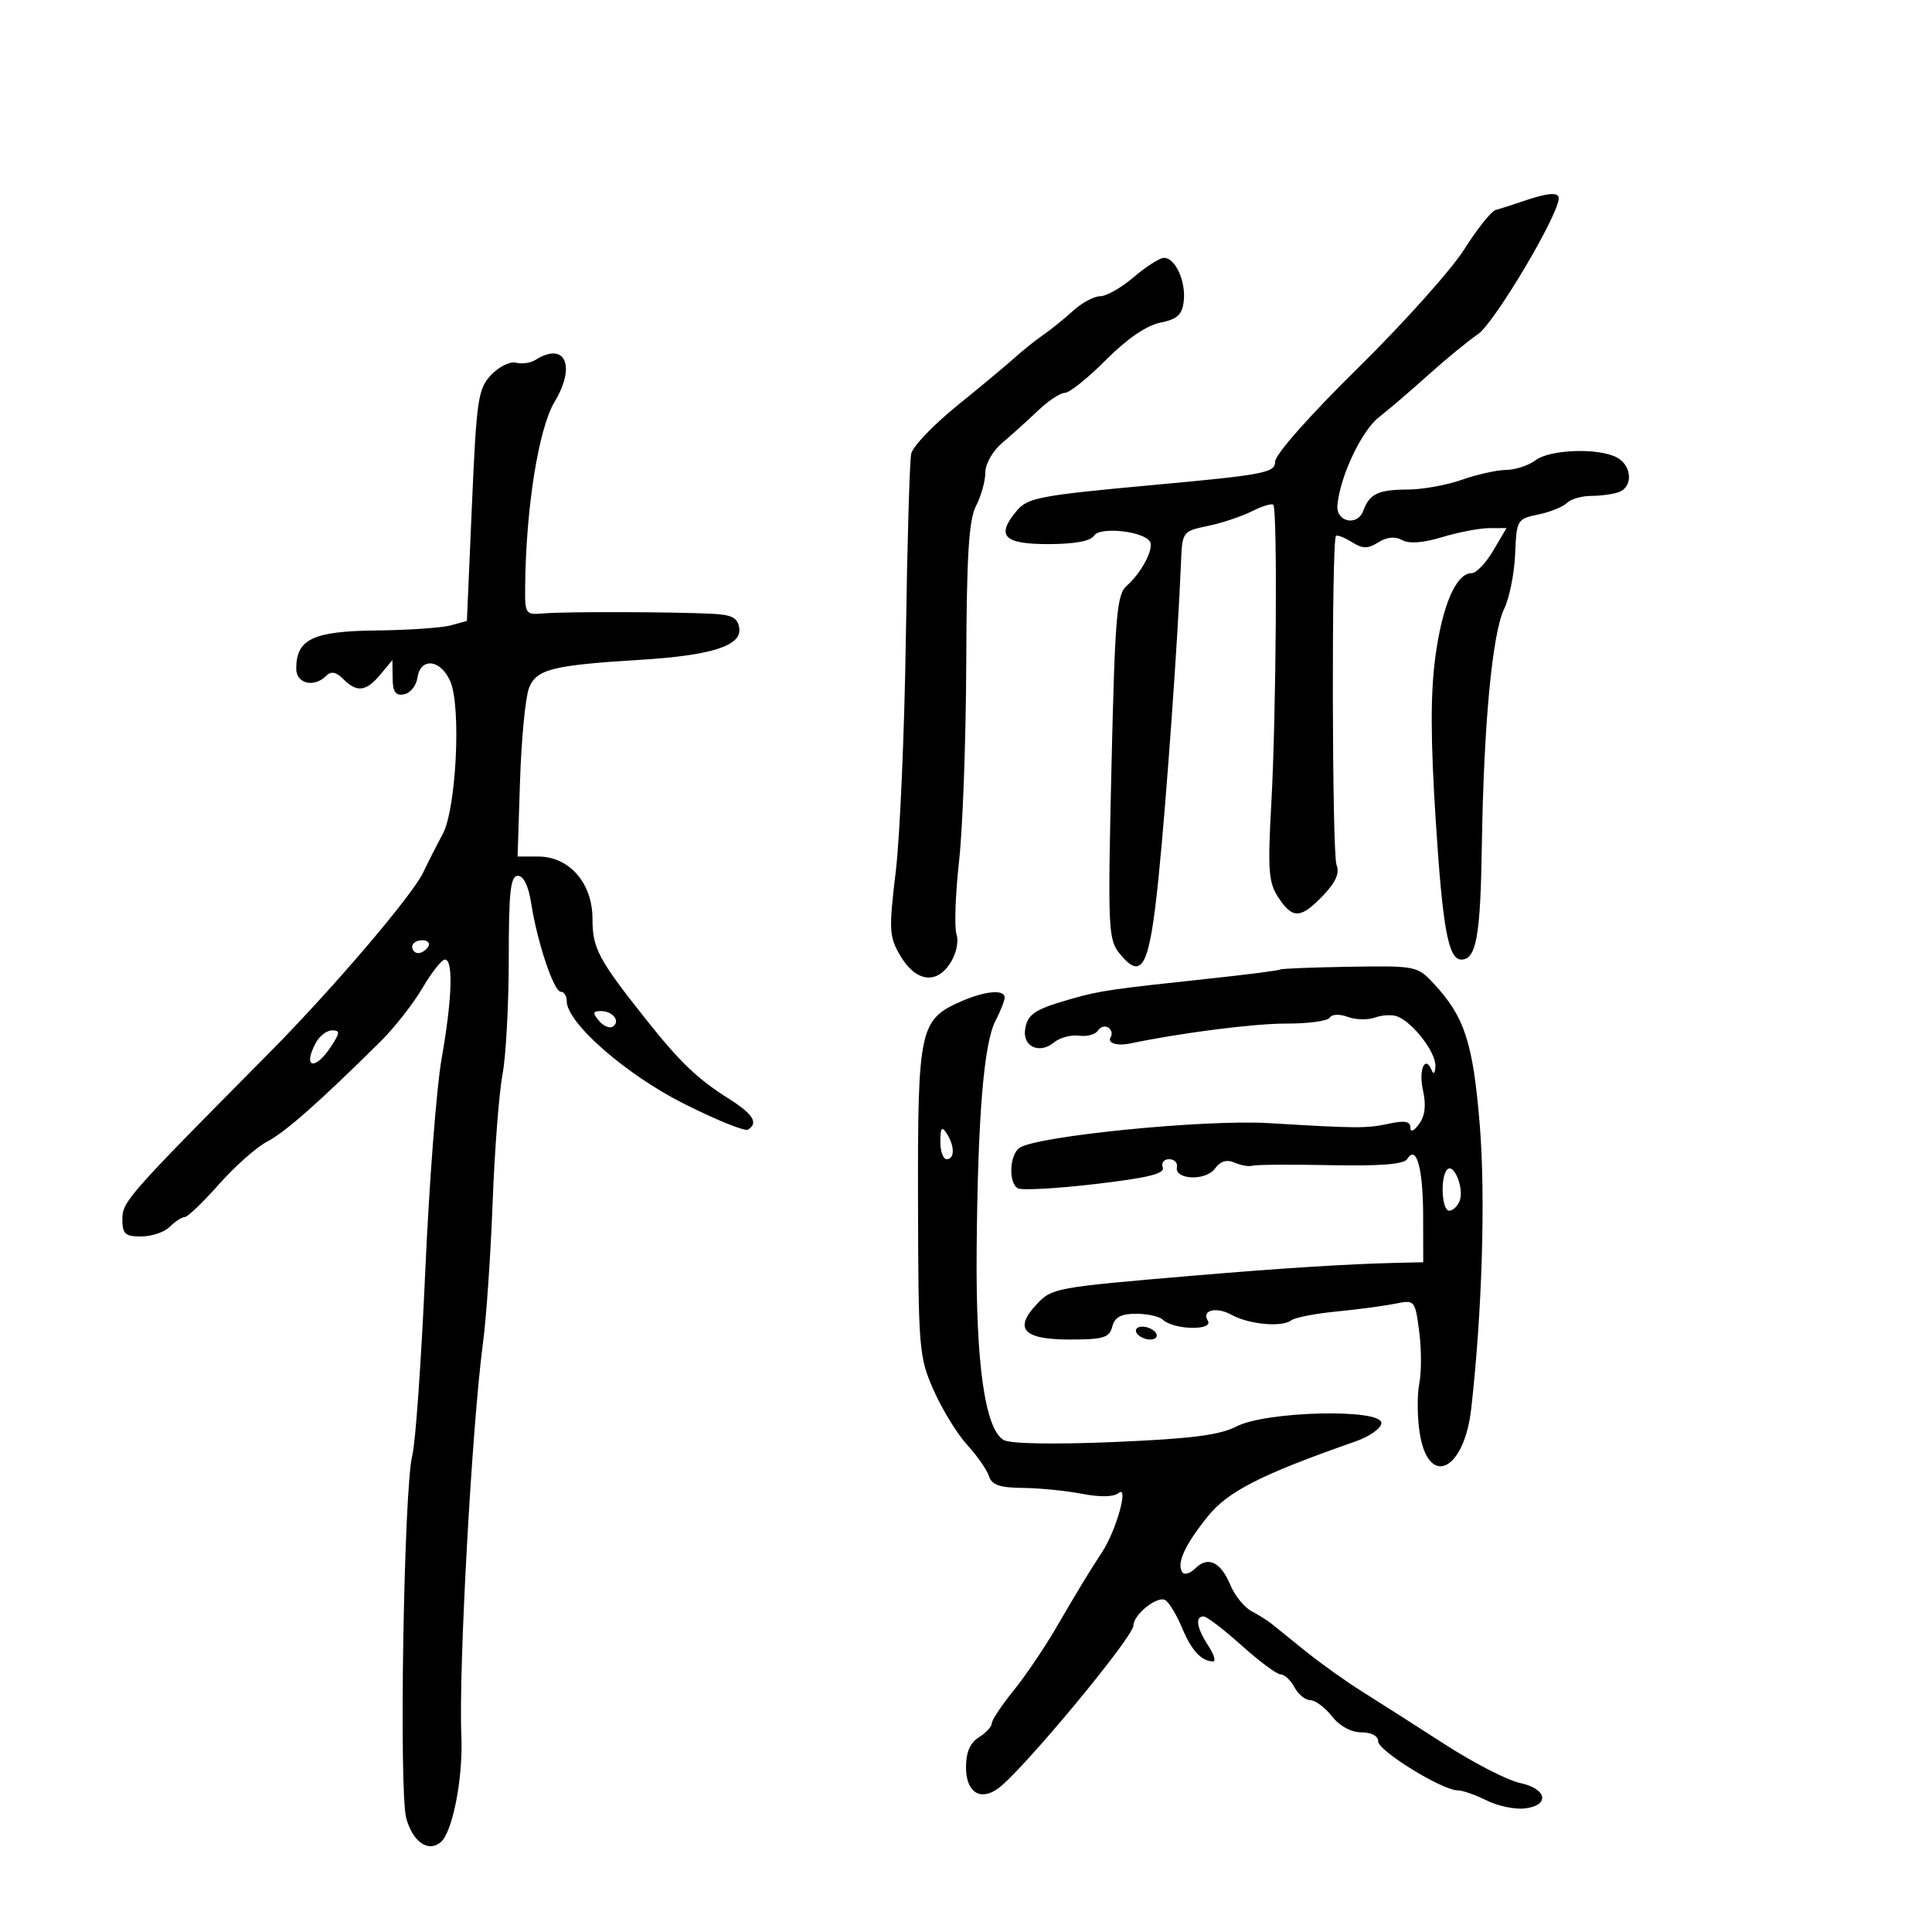 <svg xmlns="http://www.w3.org/2000/svg" width="300" height="300" viewBox="0 0 300 300" version="1.1">
	<path d="M 236.500 31.243 C 234.850 31.809, 232.942 32.421, 232.260 32.601 C 231.578 32.782, 229.376 35.533, 227.367 38.715 C 225.357 41.897, 217.928 50.192, 210.857 57.148 C 203.373 64.510, 198 70.586, 198 71.687 C 198 73.415, 196.348 73.729, 178.878 75.329 C 161.535 76.918, 159.582 77.286, 157.896 79.290 C 154.600 83.208, 155.825 84.501, 162.818 84.488 C 166.900 84.481, 169.370 84.019, 169.898 83.166 C 170.773 81.748, 177.557 82.475, 178.557 84.093 C 179.229 85.179, 177.265 88.925, 174.958 90.959 C 173.406 92.326, 173.139 95.509, 172.588 119.119 C 172.006 144.107, 172.082 145.880, 173.828 148.036 C 177.348 152.383, 178.481 150.201, 179.890 136.362 C 181.101 124.467, 182.898 99.291, 183.378 87.500 C 183.580 82.530, 183.604 82.495, 187.540 81.673 C 189.718 81.219, 192.798 80.192, 194.385 79.392 C 195.972 78.592, 197.471 78.137, 197.715 78.381 C 198.384 79.050, 198.179 110.833, 197.417 124.592 C 196.833 135.130, 196.971 137.026, 198.489 139.342 C 200.714 142.738, 201.968 142.687, 205.443 139.060 C 207.418 136.998, 208.044 135.579, 207.538 134.310 C 206.832 132.537, 206.746 83.920, 207.449 83.218 C 207.645 83.022, 208.749 83.451, 209.903 84.171 C 211.605 85.234, 212.383 85.242, 214.035 84.210 C 215.375 83.374, 216.634 83.256, 217.724 83.865 C 218.799 84.467, 220.974 84.306, 223.939 83.406 C 226.447 82.645, 229.722 82.017, 231.216 82.011 L 233.933 82 231.867 85.500 C 230.732 87.425, 229.224 89, 228.516 89 C 226.119 89, 223.962 93.964, 222.886 101.961 C 222.112 107.709, 222.130 114.852, 222.951 127.613 C 224.020 144.224, 224.904 149, 226.913 149 C 229.230 149, 229.881 145.415, 230.096 131.479 C 230.390 112.421, 231.718 98.331, 233.581 94.500 C 234.384 92.850, 235.144 89.043, 235.270 86.040 C 235.494 80.713, 235.582 80.562, 238.843 79.897 C 240.681 79.522, 242.684 78.716, 243.293 78.107 C 243.902 77.498, 245.623 77, 247.118 77 C 248.613 77, 250.548 76.727, 251.418 76.393 C 253.614 75.550, 253.399 72.284, 251.066 71.035 C 248.226 69.515, 240.681 69.774, 238.441 71.468 C 237.374 72.276, 235.319 72.951, 233.876 72.968 C 232.432 72.986, 229.338 73.675, 227 74.500 C 224.662 75.325, 220.893 76.007, 218.624 76.015 C 214.003 76.032, 212.660 76.672, 211.680 79.324 C 210.778 81.764, 207.446 81.053, 207.673 78.469 C 208.067 73.986, 211.407 66.904, 214.132 64.775 C 215.733 63.524, 219.171 60.579, 221.772 58.232 C 224.372 55.885, 227.856 53.024, 229.514 51.875 C 232.121 50.067, 242.151 33.146, 242.036 30.750 C 241.990 29.793, 240.281 29.945, 236.500 31.243 M 176.038 43.041 C 174.134 44.668, 171.794 46, 170.839 46 C 169.884 46, 167.995 47.013, 166.640 48.250 C 165.285 49.487, 163.197 51.175, 162 52 C 160.803 52.825, 158.830 54.400, 157.615 55.500 C 156.400 56.600, 152.376 59.952, 148.672 62.950 C 144.968 65.947, 141.737 69.322, 141.492 70.450 C 141.247 71.577, 140.873 84.425, 140.661 99 C 140.449 113.575, 139.743 129.924, 139.093 135.332 C 138.009 144.348, 138.064 145.426, 139.756 148.332 C 142.131 152.410, 145.339 152.939, 147.520 149.610 C 148.483 148.140, 148.900 146.260, 148.525 145.078 C 148.172 143.967, 148.351 138.863, 148.923 133.736 C 149.495 128.608, 149.997 114.719, 150.040 102.871 C 150.100 86.181, 150.442 80.702, 151.559 78.550 C 152.351 77.022, 153 74.695, 153 73.379 C 153 72.020, 154.147 70.018, 155.655 68.743 C 157.115 67.510, 159.606 65.263, 161.190 63.750 C 162.773 62.237, 164.649 61, 165.358 61 C 166.066 61, 168.932 58.702, 171.726 55.894 C 174.971 52.632, 178.015 50.542, 180.153 50.108 C 182.821 49.567, 183.563 48.888, 183.812 46.764 C 184.174 43.670, 182.475 39.982, 180.715 40.041 C 180.047 40.063, 177.942 41.413, 176.038 43.041 M 83.139 55.893 C 82.391 56.367, 81.031 56.559, 80.117 56.320 C 79.203 56.081, 77.466 56.940, 76.255 58.228 C 74.228 60.386, 73.994 61.979, 73.278 78.492 L 72.500 96.414 70 97.107 C 68.625 97.489, 63.407 97.845, 58.405 97.900 C 48.588 98.008, 46 99.245, 46 103.829 C 46 106.175, 48.768 106.832, 50.664 104.936 C 51.417 104.183, 52.187 104.330, 53.293 105.436 C 55.428 107.570, 56.844 107.402, 59.056 104.750 L 60.933 102.500 60.967 105.323 C 60.992 107.464, 61.423 108.066, 62.750 107.813 C 63.712 107.630, 64.644 106.472, 64.820 105.240 C 65.284 101.982, 68.504 102.389, 69.954 105.889 C 71.629 109.933, 70.830 125.637, 68.752 129.500 C 67.864 131.150, 66.490 133.850, 65.699 135.500 C 63.951 139.143, 51.526 153.690, 41.699 163.600 C 19.795 185.689, 19 186.589, 19 189.308 C 19 191.618, 19.416 192, 21.929 192 C 23.539 192, 25.532 191.325, 26.357 190.500 C 27.182 189.675, 28.227 188.995, 28.679 188.990 C 29.130 188.984, 31.525 186.691, 34 183.895 C 36.475 181.099, 39.850 178.112, 41.500 177.258 C 44.284 175.816, 49.627 171.093, 59.146 161.660 C 61.277 159.548, 64.184 155.836, 65.605 153.410 C 67.027 150.985, 68.597 149, 69.095 149 C 70.415 149, 70.203 155.197, 68.568 164.422 C 67.780 168.865, 66.638 183.750, 66.030 197.500 C 65.422 211.250, 64.517 224.075, 64.019 226 C 62.711 231.052, 61.928 278.155, 63.082 282.333 C 64.097 286.011, 66.482 287.675, 68.426 286.061 C 70.283 284.520, 71.927 276.051, 71.640 269.500 C 71.193 259.275, 73.280 221.400, 75.002 208.500 C 75.515 204.650, 76.187 194.860, 76.495 186.744 C 76.802 178.628, 77.492 169.680, 78.027 166.858 C 78.562 164.036, 79 155.938, 79 148.864 C 79 138.452, 79.269 136, 80.412 136 C 81.304 136, 82.066 137.567, 82.481 140.250 C 83.413 146.282, 85.995 154, 87.080 154 C 87.586 154, 88 154.654, 88 155.453 C 88 158.816, 97.177 166.848, 106.208 171.390 C 111.194 173.897, 115.662 175.709, 116.137 175.415 C 117.816 174.378, 116.955 172.997, 113.119 170.575 C 108.330 167.552, 105.584 164.930, 100.474 158.500 C 92.907 148.979, 92 147.285, 92 142.677 C 92 137.120, 88.402 133, 83.549 133 L 80.371 133 80.750 121.250 C 80.959 114.787, 81.582 108.317, 82.136 106.872 C 83.267 103.916, 85.681 103.301, 99.500 102.451 C 110.445 101.777, 115.181 100.267, 114.797 97.575 C 114.559 95.911, 113.708 95.461, 110.500 95.303 C 104.285 94.998, 87.835 94.961, 84.500 95.245 C 81.567 95.494, 81.501 95.399, 81.547 91 C 81.673 78.788, 83.636 66.508, 86.122 62.382 C 89.493 56.785, 87.743 52.976, 83.139 55.893 M 64 147 C 64 147.550, 64.423 148, 64.941 148 C 65.459 148, 66.160 147.550, 66.500 147 C 66.840 146.450, 66.416 146, 65.559 146 C 64.702 146, 64 146.450, 64 147 M 198.774 150.549 C 198.623 150.694, 193.775 151.318, 188 151.936 C 172.483 153.596, 170.875 153.830, 166.500 155.065 C 160.682 156.706, 159.537 157.456, 159.180 159.857 C 158.782 162.530, 161.425 163.722, 163.652 161.874 C 164.546 161.132, 166.298 160.658, 167.544 160.821 C 168.790 160.985, 170.108 160.634, 170.474 160.043 C 170.839 159.451, 171.564 159.231, 172.085 159.553 C 172.606 159.875, 172.774 160.557, 172.457 161.069 C 171.901 161.970, 173.448 162.457, 175.500 162.028 C 183.402 160.374, 194.786 158.923, 199.702 158.942 C 203.112 158.955, 206.166 158.541, 206.487 158.021 C 206.825 157.475, 208.005 157.425, 209.285 157.904 C 210.503 158.358, 212.400 158.404, 213.500 158.004 C 214.600 157.604, 216.157 157.524, 216.959 157.826 C 219.363 158.730, 222.940 163.359, 222.889 165.500 C 222.863 166.600, 222.614 166.935, 222.336 166.244 C 221.306 163.691, 220.233 166.101, 220.962 169.329 C 221.475 171.606, 221.282 173.261, 220.357 174.526 C 219.523 175.667, 219 175.879, 219 175.078 C 219 174.129, 218.112 173.964, 215.750 174.471 C 212.181 175.237, 210.908 175.232, 197 174.397 C 186.991 173.797, 160.623 176.436, 158.250 178.276 C 156.745 179.443, 156.592 183.630, 158.023 184.514 C 158.586 184.862, 163.997 184.568, 170.048 183.860 C 178.233 182.904, 180.924 182.245, 180.557 181.287 C 180.285 180.579, 180.724 180, 181.531 180 C 182.339 180, 182.887 180.552, 182.750 181.226 C 182.346 183.208, 187.227 183.409, 188.646 181.470 C 189.503 180.298, 190.478 179.999, 191.702 180.533 C 192.691 180.965, 193.950 181.179, 194.500 181.010 C 195.050 180.840, 200.515 180.803, 206.644 180.927 C 214.359 181.083, 218.013 180.788, 218.519 179.969 C 219.934 177.680, 220.969 181.365, 220.985 188.750 L 221 196 216.750 196.098 C 209.409 196.267, 198.957 196.926, 185.500 198.068 C 163.775 199.912, 163.360 199.987, 160.963 202.540 C 157.385 206.348, 158.928 208, 166.062 208 C 171.346 208, 172.259 207.725, 172.710 206 C 173.095 204.528, 174.074 204, 176.417 204 C 178.167 204, 180.027 204.411, 180.550 204.914 C 182.216 206.515, 188.523 206.656, 187.543 205.069 C 186.534 203.437, 188.877 202.862, 191.229 204.165 C 193.916 205.654, 199.085 206.131, 200.500 205.021 C 201.050 204.590, 204.200 203.974, 207.500 203.654 C 210.800 203.333, 214.899 202.788, 216.609 202.442 C 219.691 201.820, 219.723 201.857, 220.370 206.729 C 220.728 209.431, 220.738 213.058, 220.392 214.789 C 220.046 216.519, 220.063 219.934, 220.430 222.379 C 221.735 231.083, 227.346 228.527, 228.452 218.724 C 230.154 203.656, 230.689 185.781, 229.773 174.629 C 228.726 161.887, 227.420 157.883, 222.626 152.724 C 220.099 150.004, 219.836 149.951, 209.547 150.117 C 203.773 150.210, 198.924 150.404, 198.774 150.549 M 149.325 155.459 C 142.801 158.297, 142.494 159.701, 142.550 186.459 C 142.598 209.558, 142.693 210.711, 144.982 215.888 C 146.293 218.852, 148.635 222.667, 150.188 224.367 C 151.740 226.066, 153.263 228.254, 153.573 229.228 C 154.002 230.582, 155.239 231.010, 158.817 231.044 C 161.393 231.068, 165.525 231.478, 168 231.956 C 170.814 232.500, 172.946 232.457, 173.689 231.841 C 175.336 230.477, 173.345 237.624, 171.137 241.004 C 168.993 244.284, 167.726 246.371, 163.851 253 C 162.083 256.025, 159.143 260.346, 157.318 262.603 C 155.493 264.860, 154 267.114, 154 267.612 C 154 268.111, 153.100 269.081, 152 269.768 C 150.640 270.617, 150 272.100, 150 274.401 C 150 278.252, 152.152 279.712, 154.936 277.750 C 158.554 275.201, 175.997 254.212, 175.999 252.405 C 176.001 250.702, 179.747 247.726, 180.952 248.470 C 181.545 248.837, 182.716 250.778, 183.554 252.783 C 185.024 256.302, 186.551 257.953, 188.365 257.985 C 188.841 257.993, 188.503 256.891, 187.615 255.535 C 185.822 252.798, 185.535 251, 186.892 251 C 187.382 251, 190.036 253.025, 192.789 255.500 C 195.542 257.975, 198.274 260, 198.862 260 C 199.449 260, 200.411 260.900, 201 262 C 201.589 263.100, 202.697 264, 203.463 264 C 204.228 264, 205.740 265.125, 206.821 266.500 C 208.020 268.024, 209.805 269, 211.394 269 C 212.965 269, 214 269.558, 214 270.405 C 214 271.868, 223.955 278, 226.331 278 C 227.080 278, 229.107 278.705, 230.835 279.568 C 232.563 280.430, 235.220 280.992, 236.739 280.818 C 240.724 280.359, 240.237 277.745, 236 276.853 C 234.075 276.448, 228.797 273.728, 224.272 270.809 C 219.746 267.889, 214.010 264.228, 211.525 262.674 C 209.041 261.120, 205.093 258.304, 202.754 256.417 C 200.414 254.530, 198.022 252.600, 197.437 252.128 C 196.852 251.656, 195.452 250.777, 194.324 250.173 C 193.197 249.570, 191.721 247.742, 191.046 246.110 C 189.557 242.517, 187.562 241.581, 185.593 243.550 C 184.787 244.356, 183.872 244.602, 183.561 244.098 C 182.695 242.698, 183.980 239.911, 187.530 235.484 C 190.667 231.572, 195.830 228.950, 210.500 223.816 C 212.700 223.047, 214.500 221.761, 214.500 220.958 C 214.500 218.697, 196.596 219.123, 192.013 221.493 C 189.396 222.846, 184.985 223.409, 173.051 223.913 C 163.610 224.312, 156.851 224.191, 155.849 223.606 C 152.952 221.915, 151.506 211.738, 151.653 194.089 C 151.826 173.405, 152.763 162.010, 154.579 158.509 C 155.361 157.004, 156 155.373, 156 154.886 C 156 153.606, 152.991 153.865, 149.325 155.459 M 92.991 158.489 C 93.671 159.308, 94.633 159.727, 95.130 159.420 C 96.406 158.631, 95.185 157, 93.319 157 C 92.047 157, 91.986 157.278, 92.991 158.489 M 49.035 161.934 C 46.939 165.851, 48.906 166.319, 51.408 162.500 C 52.814 160.354, 52.835 160, 51.558 160 C 50.740 160, 49.605 160.870, 49.035 161.934 M 146.015 177.250 C 146.007 178.762, 146.450 180, 147 180 C 148.264 180, 148.264 177.957, 147 176 C 146.245 174.831, 146.027 175.107, 146.015 177.250 M 224.731 181.602 C 223.614 182.720, 223.861 188, 225.031 188 C 225.599 188, 226.331 187.300, 226.660 186.445 C 227.375 184.581, 225.773 180.560, 224.731 181.602 M 176.500 207 C 176.840 207.550, 177.793 208, 178.618 208 C 179.443 208, 179.840 207.550, 179.500 207 C 179.160 206.450, 178.207 206, 177.382 206 C 176.557 206, 176.160 206.450, 176.500 207" stroke="none" fill="black" fill-rule="evenodd"/>
</svg>